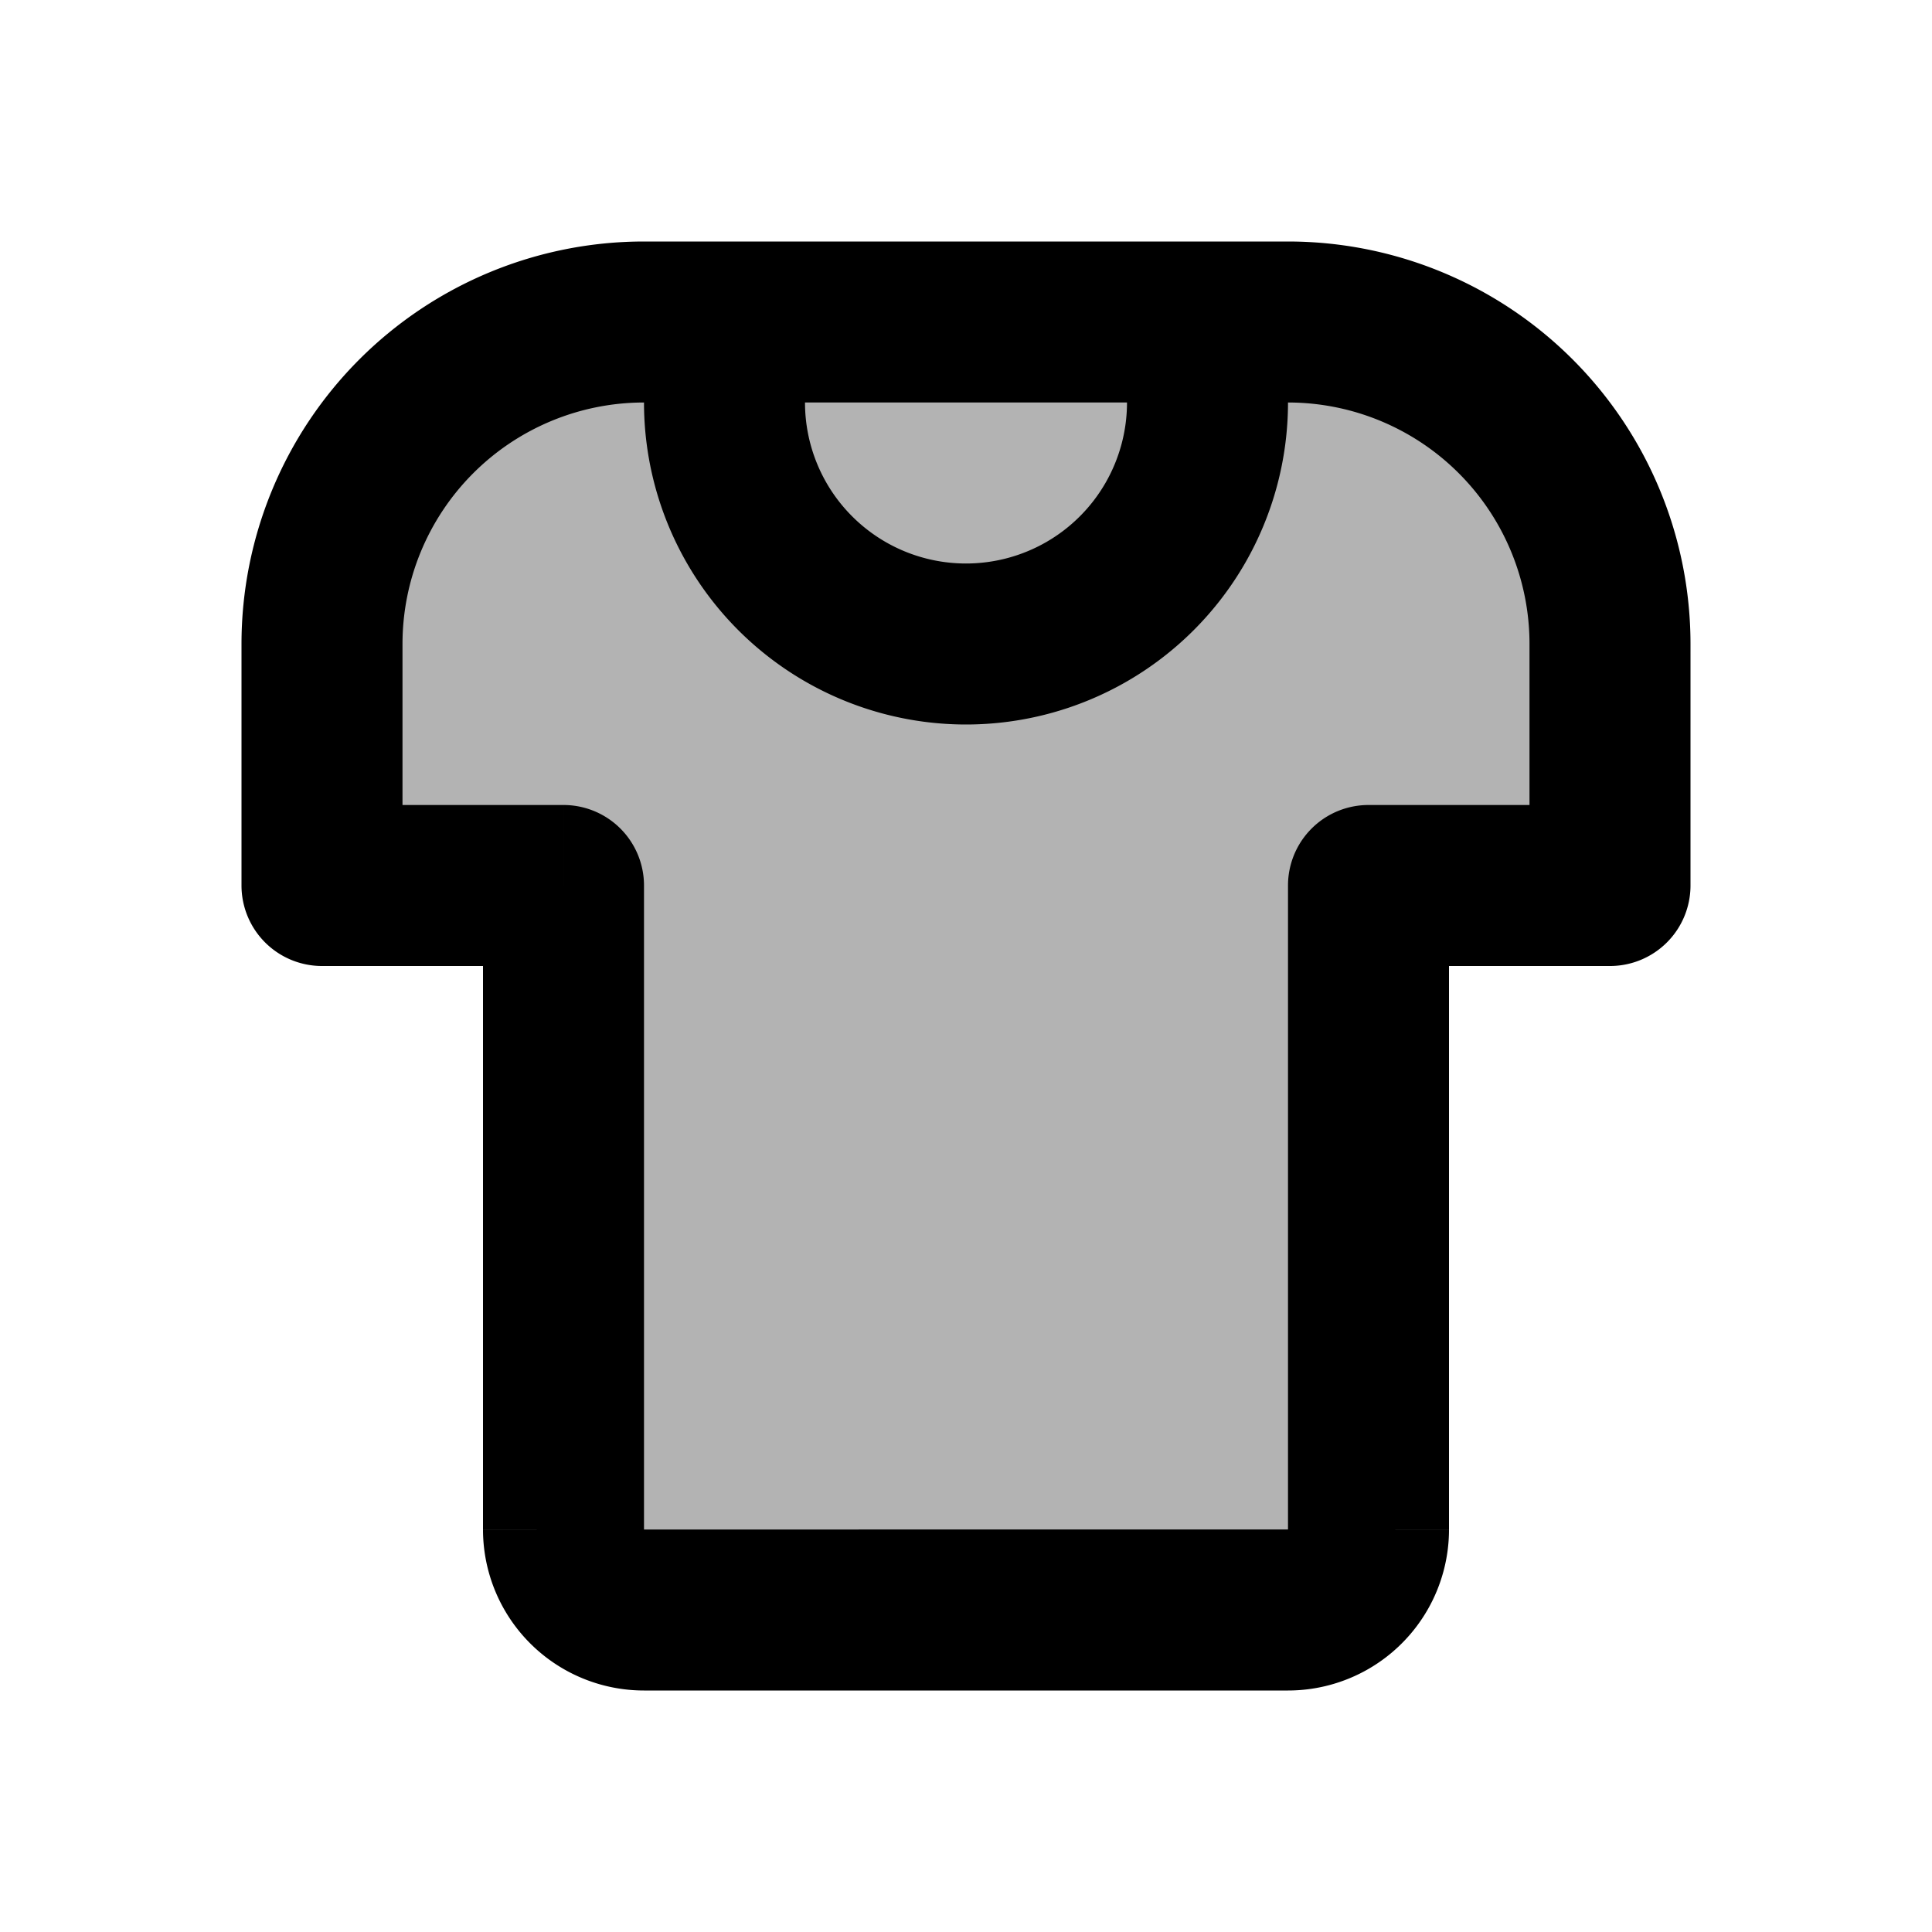 <svg xmlns="http://www.w3.org/2000/svg" width="24" height="24" viewBox="0 0 24 24" fill="none">
    <path fill="currentColor" d="M4 8a4 4 0 0 1 4-4h8a4 4 0 0 1 4 4v3h-3v8a1 1 0 0 1-1 1H8a1 1 0 0 1-1-1v-8H4z" opacity=".3"/>
    <path fill="currentColor" d="M20 11v1a1 1 0 0 0 1-1zM4 11H3a1 1 0 0 0 1 1zm3 0h1a1 1 0 0 0-1-1zm10 0v-1a1 1 0 0 0-1 1zm-3-6a2 2 0 0 1-2 2v2a4 4 0 0 0 4-4zm-2 2a2 2 0 0 1-2-2H8a4 4 0 0 0 4 4zm-2-2V4H8v1zm6 0V4h-2v1zM8 5h8V3H8zm11 3v3h2V8zM5 11V8H3v3zm2-1H4v2h3zm13 0h-3v2h3zm-4 1v8h2v-8zm0 8H8v2h8zm-8 0v-8H6v8zm0 0H6a2 2 0 0 0 2 2zm8 0v2a2 2 0 0 0 2-2zm0-14a3 3 0 0 1 3 3h2a5 5 0 0 0-5-5zM8 3a5 5 0 0 0-5 5h2a3 3 0 0 1 3-3z"/>
</svg>
